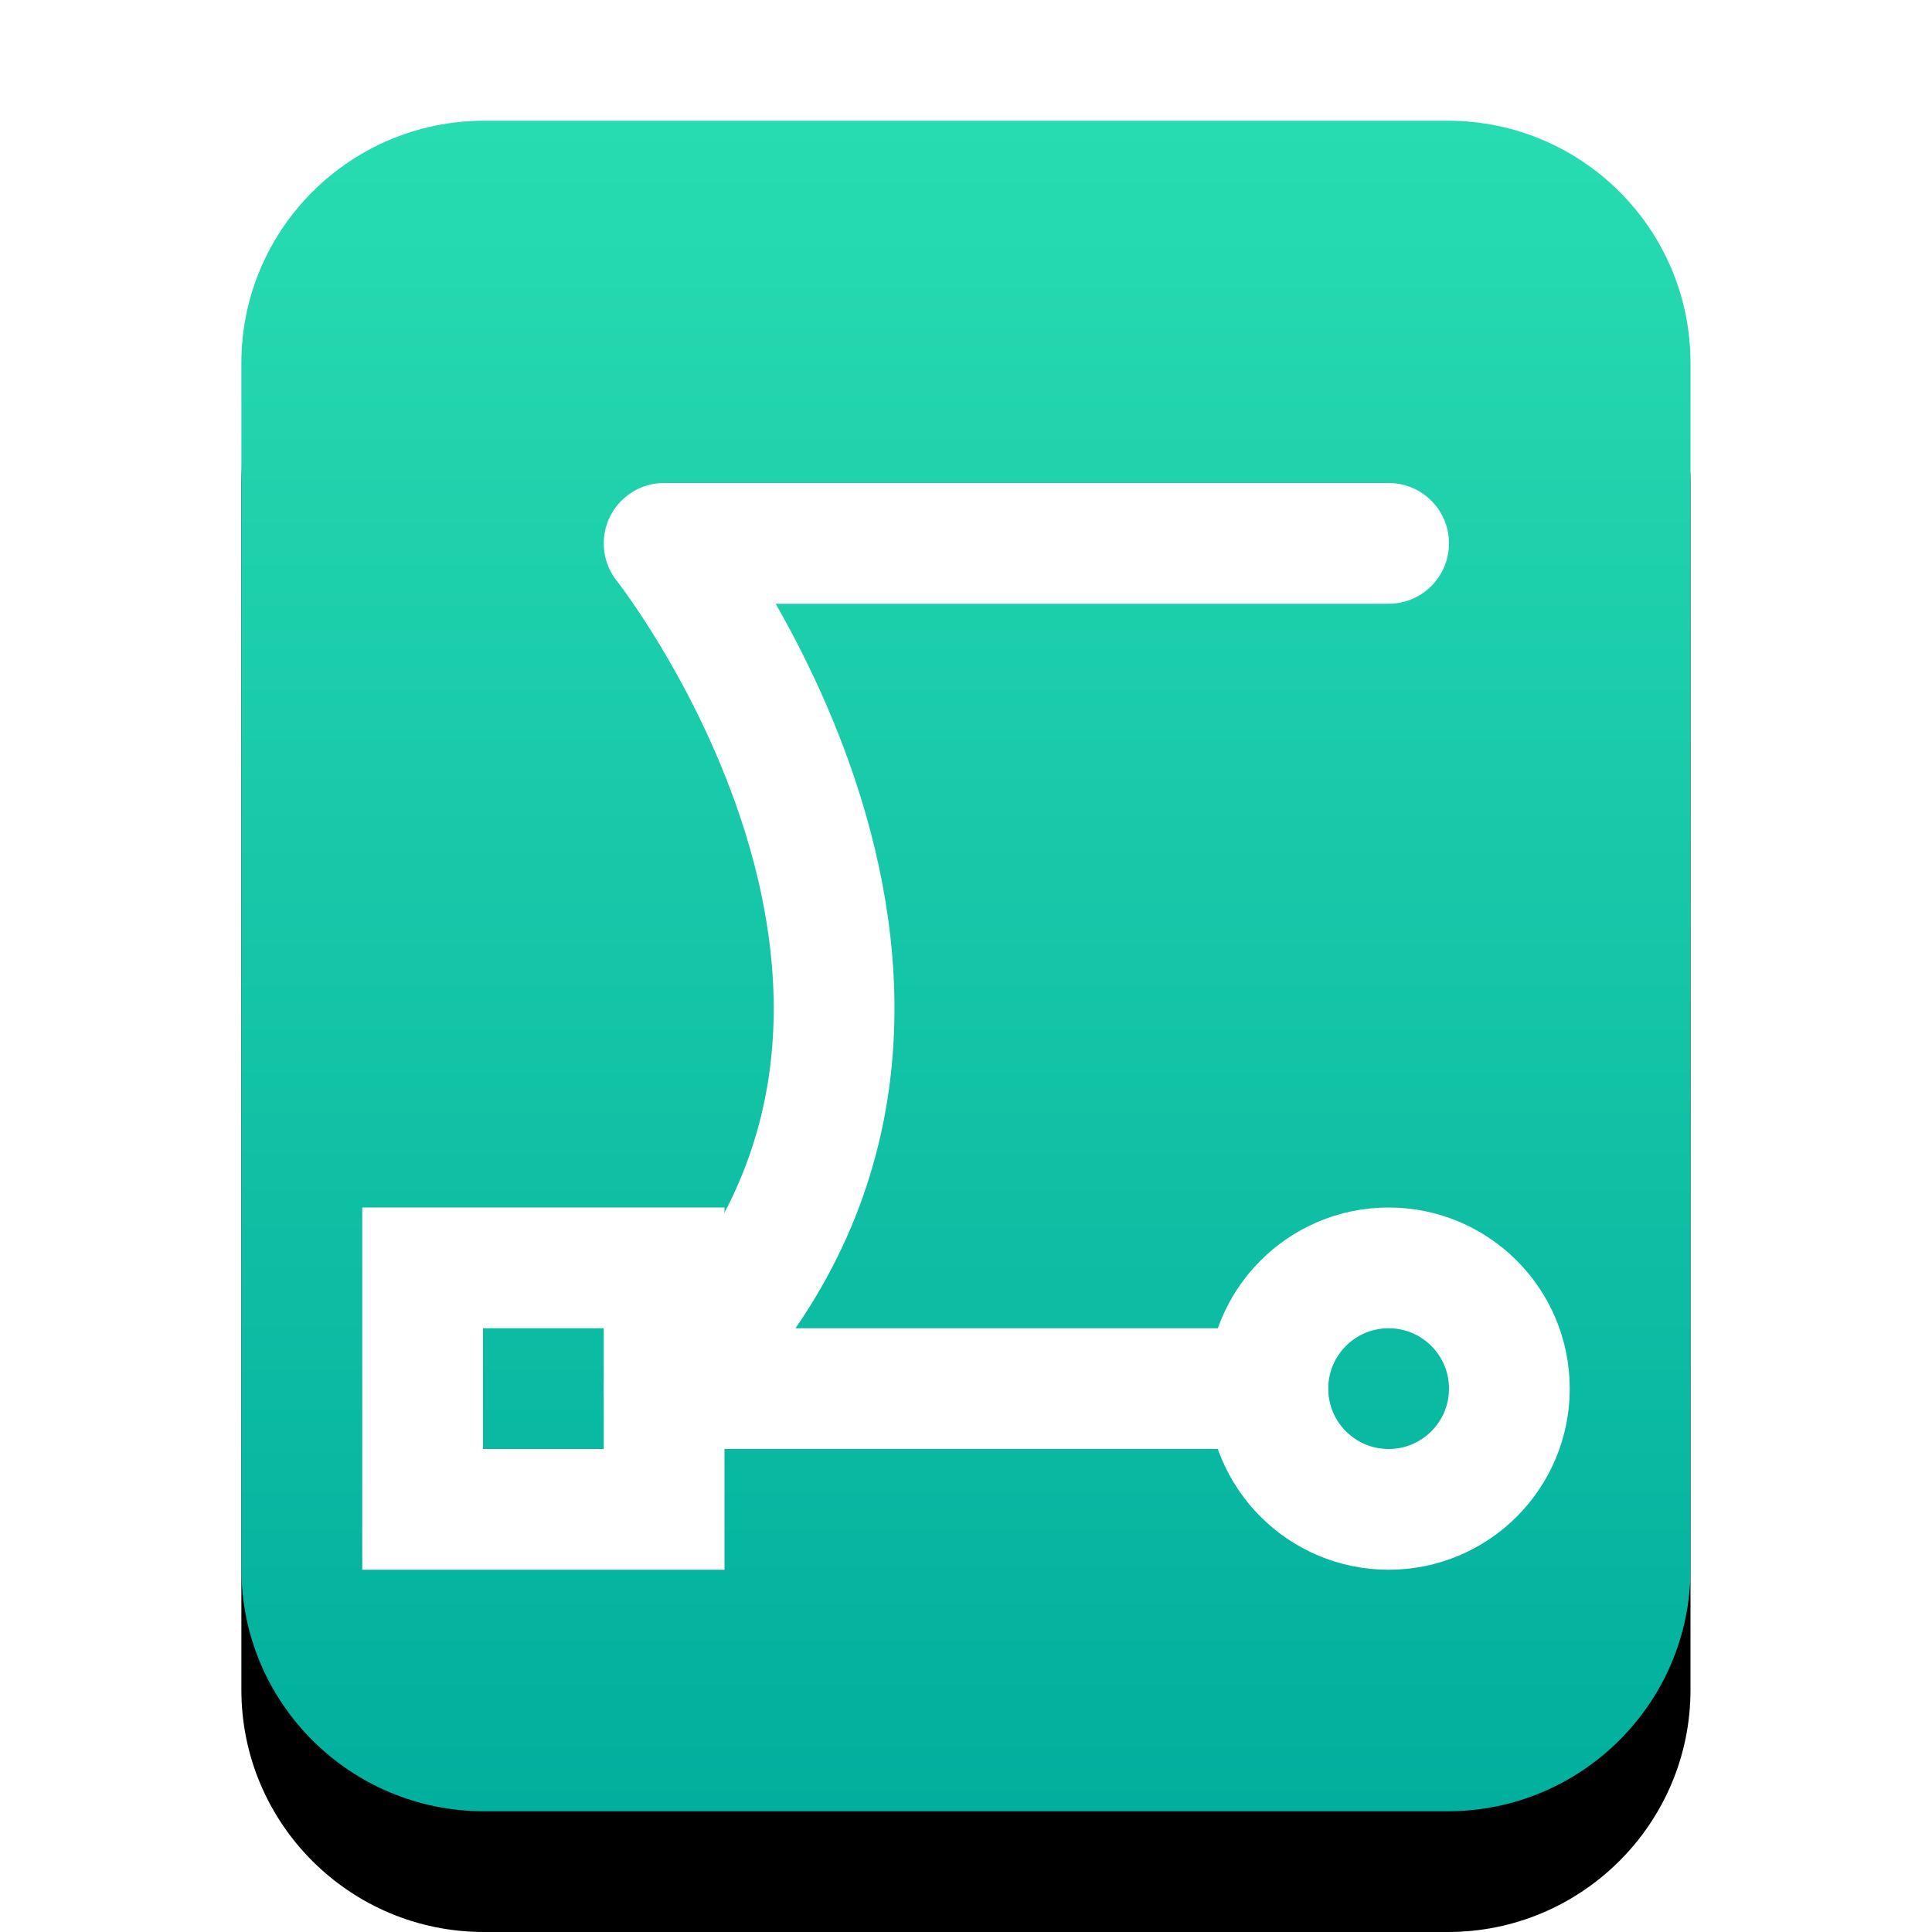 <svg width="16" height="16" version="1.1" viewBox="0 0 16 16" xmlns="http://www.w3.org/2000/svg">
 <defs>
  <filter id="image-bmp-a" x="-.167" y="-.071" width="1.333" height="1.286">
   <feOffset dy="1" in="SourceAlpha" result="shadowOffsetOuter1"/>
   <feGaussianBlur in="shadowOffsetOuter1" result="shadowBlurOuter1" stdDeviation=".5"/>
   <feColorMatrix in="shadowBlurOuter1" values="0 0 0 0 0.263   0 0 0 0 0.714   0 0 0 0 0.608  0 0 0 0.5 0"/>
  </filter>
  <linearGradient id="image-bmp-c-6" x1="8.641" x2="8.641" y1=".926" y2="13.887" gradientTransform="matrix(.926 0 0 1.08 -3.02e-5 -3.1e-7)" gradientUnits="userSpaceOnUse">
   <stop stop-color="#28DCB1" offset="0"/>
   <stop stop-color="#00AF9D" offset="1"/>
  </linearGradient>
 </defs>
 <path d="m4.008 15c-1.109 0-2.009-0.897-2.009-2.006v-9.988c0-1.108 0.902-2.006 2.009-2.006h7.983c1.109 0 2.009 0.897 2.009 2.006v9.988c0 1.108-0.902 2.006-2.009 2.006z" fill-rule="evenodd" filter="url(#image-bmp-a)"/>
 <path d="m4.008 15c-1.109 0-2.009-0.897-2.009-2.006v-9.988c0-1.108 0.902-2.006 2.009-2.006h7.983c1.109 0 2.009 0.897 2.009 2.006v9.988c0 1.108-0.902 2.006-2.009 2.006z" fill="url(#image-bmp-c-6)" fill-rule="evenodd"/>
 <path d="m11.5 4.5h-6s3.167 4 0 7h5" fill="none" stroke="#fff" stroke-linecap="round" stroke-linejoin="round"/>
 <circle cx="11.5" cy="11.5" r="1" fill="none" stroke="#fff"/>
 <rect x="3.5" y="10.5" width="2" height="2" fill="none" stroke="#fff"/>
</svg>
